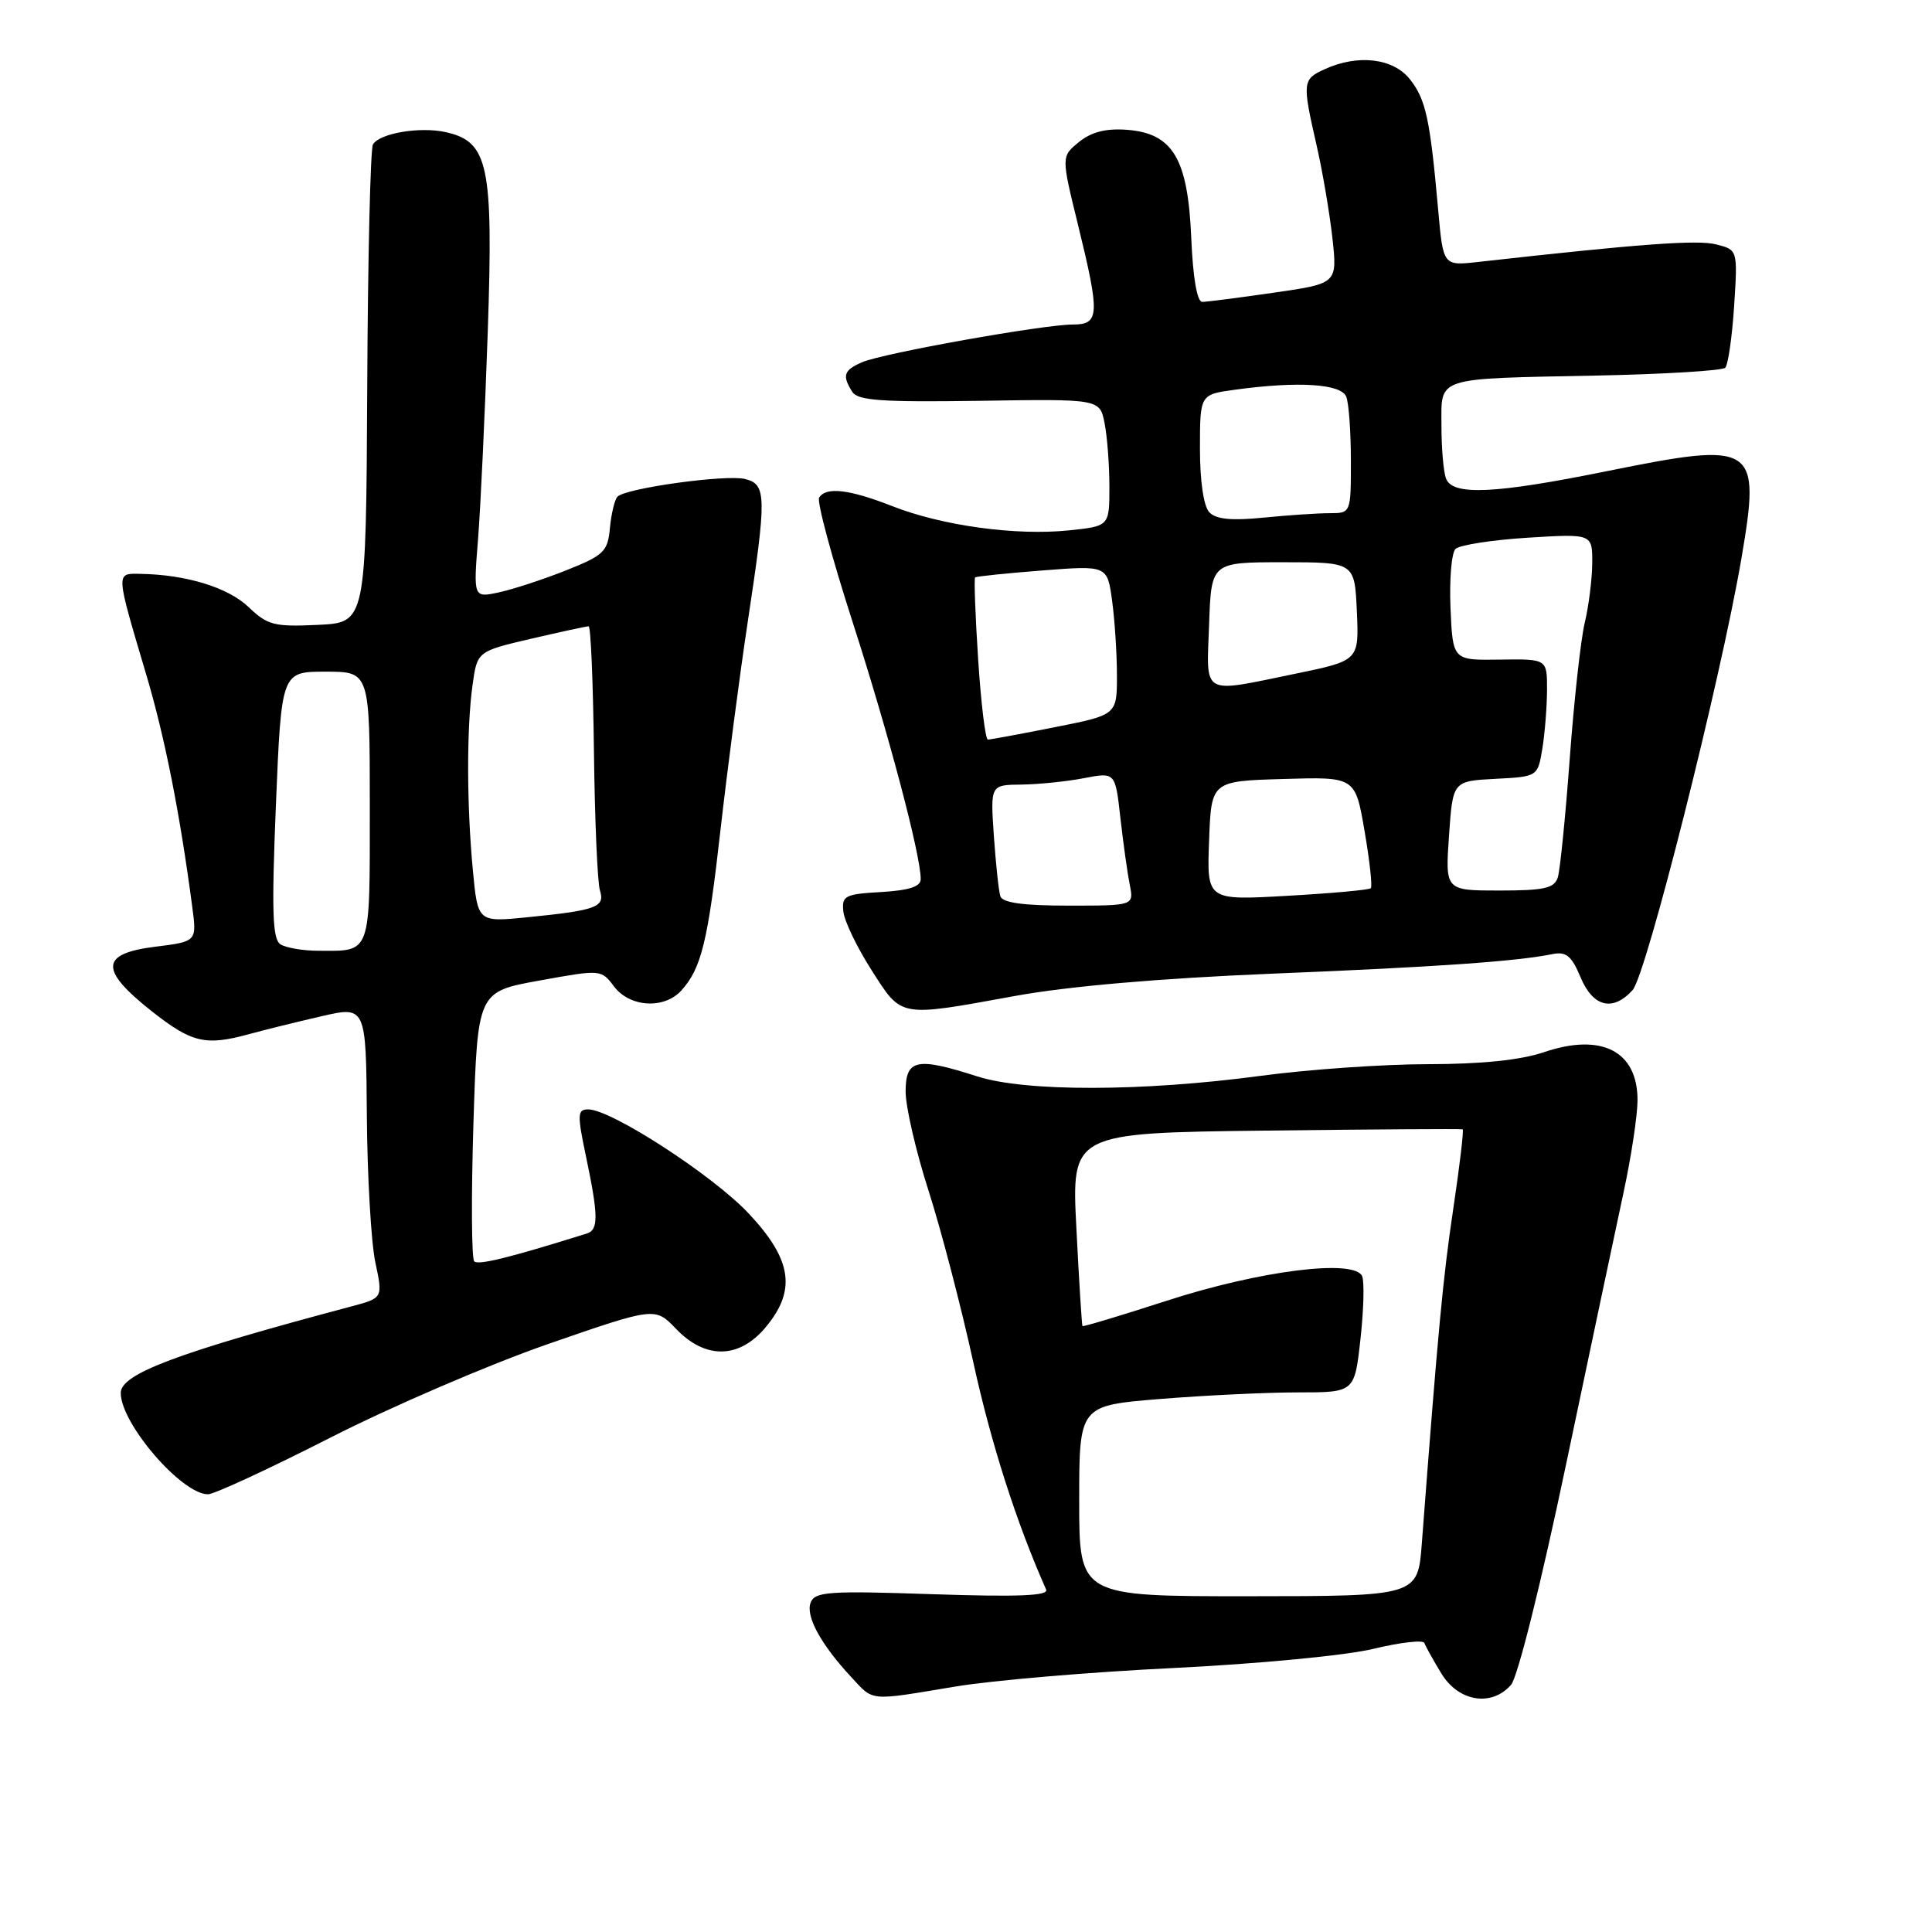 <?xml version="1.0" encoding="UTF-8" standalone="no"?>
<!DOCTYPE svg PUBLIC "-//W3C//DTD SVG 1.1//EN" "http://www.w3.org/Graphics/SVG/1.1/DTD/svg11.dtd" >
<svg xmlns="http://www.w3.org/2000/svg" xmlns:xlink="http://www.w3.org/1999/xlink" version="1.1" viewBox="0 0 256 256">
 <g >
 <path fill="currentColor"
d=" M 126.50 223.49 C 131.45 222.66 144.50 221.55 155.50 221.02 C 166.72 220.47 178.35 219.36 181.99 218.48 C 185.55 217.62 188.59 217.27 188.74 217.71 C 188.89 218.14 189.90 219.96 190.99 221.75 C 193.27 225.49 197.64 226.20 200.22 223.25 C 201.10 222.25 204.22 209.72 207.52 194.00 C 210.70 178.88 214.12 162.68 215.13 158.00 C 216.14 153.32 216.97 147.84 216.98 145.82 C 217.01 139.29 212.24 136.82 204.58 139.42 C 201.49 140.47 196.33 141.00 189.22 141.01 C 183.32 141.01 173.32 141.71 167.00 142.56 C 151.40 144.65 135.87 144.68 129.50 142.63 C 121.44 140.04 120.00 140.34 120.00 144.65 C 120.00 146.65 121.36 152.55 123.03 157.75 C 124.70 162.95 127.36 173.17 128.96 180.47 C 131.32 191.28 134.68 201.76 138.62 210.63 C 138.99 211.45 134.93 211.62 123.58 211.24 C 109.77 210.77 107.98 210.90 107.41 212.36 C 106.73 214.16 108.78 217.91 112.82 222.25 C 115.81 225.47 115.05 225.40 126.50 223.49 Z  M 43.77 190.50 C 51.87 186.37 64.87 180.78 72.65 178.08 C 86.80 173.18 86.80 173.18 89.59 176.09 C 93.46 180.13 97.92 180.07 101.41 175.92 C 105.55 171.00 104.97 166.95 99.25 160.84 C 94.53 155.78 81.00 147.00 77.94 147.00 C 76.50 147.00 76.47 147.64 77.65 153.25 C 79.30 161.11 79.32 162.96 77.75 163.45 C 67.49 166.66 63.39 167.67 62.84 167.14 C 62.48 166.79 62.43 158.61 62.73 148.96 C 63.28 131.41 63.28 131.41 71.47 129.93 C 79.63 128.45 79.66 128.45 81.37 130.72 C 83.46 133.48 88.01 133.75 90.28 131.25 C 92.94 128.30 93.80 124.79 95.48 109.87 C 96.38 101.97 97.98 89.70 99.05 82.60 C 101.61 65.68 101.58 64.18 98.72 63.47 C 96.23 62.84 82.92 64.68 81.82 65.81 C 81.45 66.19 81.00 68.05 80.82 69.94 C 80.53 73.10 80.03 73.58 75.00 75.58 C 71.97 76.78 67.98 78.09 66.11 78.49 C 62.72 79.22 62.72 79.22 63.35 71.36 C 63.69 67.04 64.26 54.72 64.63 43.98 C 65.38 21.82 64.73 18.76 59.02 17.50 C 55.62 16.76 50.33 17.65 49.42 19.13 C 49.08 19.67 48.74 34.15 48.66 51.31 C 48.50 82.50 48.50 82.50 42.11 82.80 C 36.33 83.07 35.45 82.85 32.93 80.43 C 30.22 77.84 24.67 76.14 18.63 76.04 C 15.31 75.99 15.28 75.58 19.41 89.50 C 21.84 97.69 23.83 107.72 25.47 120.13 C 26.09 124.76 26.09 124.76 20.54 125.45 C 13.27 126.36 13.16 128.50 20.09 133.98 C 25.41 138.18 27.22 138.61 33.00 137.03 C 34.92 136.50 39.20 135.44 42.50 134.68 C 48.50 133.29 48.50 133.29 48.61 147.90 C 48.67 155.93 49.18 164.64 49.73 167.25 C 50.74 171.99 50.74 171.99 46.62 173.09 C 23.41 179.26 16.00 182.04 16.00 184.58 C 16.00 188.63 24.07 198.00 27.56 198.00 C 28.38 198.00 35.67 194.62 43.77 190.50 Z  M 134.50 131.97 C 141.56 130.68 153.73 129.63 168.50 129.02 C 190.57 128.12 200.94 127.39 205.73 126.42 C 207.52 126.06 208.25 126.66 209.43 129.49 C 211.08 133.44 213.71 134.09 216.33 131.19 C 218.14 129.19 228.00 90.05 230.74 74.04 C 233.33 58.84 232.69 58.43 212.83 62.45 C 198.06 65.44 192.48 65.70 191.61 63.42 C 191.27 62.55 191.00 59.41 191.00 56.44 C 191.00 49.85 189.91 50.20 211.70 49.76 C 220.61 49.58 228.22 49.11 228.60 48.73 C 228.98 48.35 229.51 44.68 229.78 40.57 C 230.26 33.10 230.26 33.10 227.38 32.38 C 224.90 31.75 217.19 32.32 195.86 34.71 C 191.23 35.23 191.23 35.23 190.57 27.87 C 189.50 15.82 188.94 13.19 186.84 10.53 C 184.63 7.71 179.97 7.15 175.55 9.16 C 172.58 10.51 172.54 10.86 174.44 19.19 C 175.24 22.66 176.18 28.22 176.55 31.53 C 177.21 37.57 177.21 37.57 168.80 38.78 C 164.18 39.45 159.90 40.00 159.30 40.00 C 158.62 40.00 158.07 36.80 157.85 31.57 C 157.41 21.02 155.42 17.66 149.32 17.20 C 146.55 16.99 144.62 17.48 142.98 18.81 C 140.62 20.73 140.62 20.73 142.81 29.66 C 145.77 41.74 145.71 43.00 142.17 43.00 C 138.28 43.00 117.01 46.80 114.25 47.99 C 111.80 49.04 111.56 49.76 112.93 51.92 C 113.66 53.08 116.87 53.30 129.78 53.11 C 145.72 52.86 145.72 52.86 146.36 56.06 C 146.71 57.81 147.00 61.61 147.00 64.49 C 147.00 69.72 147.00 69.72 141.61 70.28 C 134.59 71.00 124.84 69.66 118.24 67.07 C 112.53 64.83 109.45 64.47 108.54 65.94 C 108.22 66.45 110.23 73.92 113.01 82.53 C 117.74 97.20 122.00 113.28 122.00 116.49 C 122.00 117.48 120.46 117.98 116.75 118.20 C 111.95 118.47 111.52 118.70 111.75 120.79 C 111.88 122.05 113.56 125.54 115.48 128.54 C 119.54 134.89 119.00 134.79 134.50 131.97 Z  M 143.00 198.88 C 143.00 186.24 143.00 186.24 153.75 185.37 C 159.66 184.89 167.87 184.50 171.99 184.50 C 179.48 184.50 179.48 184.50 180.26 177.52 C 180.69 173.69 180.80 169.91 180.50 169.13 C 179.59 166.76 166.96 168.34 154.55 172.37 C 148.52 174.32 143.52 175.83 143.43 175.71 C 143.35 175.60 142.98 169.79 142.63 162.81 C 141.97 150.12 141.97 150.12 167.74 149.81 C 181.91 149.64 193.64 149.56 193.81 149.64 C 193.98 149.72 193.42 154.45 192.57 160.14 C 191.20 169.31 190.56 176.10 188.40 204.50 C 187.87 211.50 187.87 211.50 165.44 211.51 C 143.00 211.52 143.00 211.52 143.00 198.88 Z  M 37.17 125.13 C 36.10 124.45 35.98 120.83 36.56 106.64 C 37.29 89.00 37.29 89.00 43.14 89.00 C 49.00 89.00 49.00 89.00 49.00 106.89 C 49.00 126.72 49.25 126.01 42.17 125.98 C 40.15 125.98 37.90 125.59 37.17 125.13 Z  M 62.66 115.35 C 61.84 106.68 61.82 96.57 62.61 90.80 C 63.23 86.31 63.23 86.31 70.36 84.64 C 74.29 83.73 77.72 82.98 78.00 82.99 C 78.28 83.00 78.59 90.45 78.70 99.56 C 78.81 108.66 79.17 116.95 79.49 117.97 C 80.20 120.20 79.07 120.62 69.90 121.54 C 63.31 122.20 63.31 122.20 62.66 115.35 Z  M 132.55 118.75 C 132.33 118.06 131.95 114.46 131.69 110.75 C 131.23 104.00 131.23 104.00 135.37 103.96 C 137.64 103.93 141.36 103.55 143.64 103.11 C 147.78 102.31 147.78 102.31 148.46 108.40 C 148.84 111.76 149.40 115.74 149.70 117.25 C 150.25 120.00 150.25 120.00 141.59 120.00 C 135.54 120.00 132.82 119.62 132.55 118.75 Z  M 160.21 111.40 C 160.50 103.50 160.50 103.50 170.04 103.22 C 179.58 102.93 179.58 102.93 180.81 110.11 C 181.49 114.06 181.86 117.47 181.64 117.69 C 181.42 117.92 176.44 118.37 170.57 118.70 C 159.91 119.31 159.91 119.31 160.21 111.40 Z  M 192.00 110.75 C 192.50 103.50 192.50 103.50 198.13 103.20 C 203.75 102.91 203.75 102.91 204.37 99.20 C 204.70 97.17 204.98 93.66 204.99 91.40 C 205.00 87.31 205.00 87.31 198.75 87.40 C 192.50 87.50 192.50 87.50 192.20 80.60 C 192.04 76.80 192.33 73.27 192.86 72.74 C 193.38 72.22 197.68 71.55 202.40 71.25 C 211.00 70.72 211.00 70.72 210.98 74.61 C 210.96 76.75 210.52 80.30 209.99 82.50 C 209.46 84.70 208.57 92.80 208.00 100.50 C 207.43 108.20 206.72 115.29 206.42 116.25 C 205.96 117.70 204.65 118.00 198.68 118.00 C 191.50 118.00 191.50 118.00 192.00 110.75 Z  M 129.61 87.37 C 129.23 81.53 129.05 76.64 129.21 76.51 C 129.37 76.37 133.37 75.96 138.11 75.59 C 146.72 74.92 146.72 74.92 147.36 79.60 C 147.71 82.17 148.00 86.63 148.00 89.50 C 148.00 94.73 148.00 94.73 139.75 96.36 C 135.21 97.26 131.23 98.00 130.90 98.00 C 130.57 98.00 129.99 93.22 129.61 87.37 Z  M 160.21 82.75 C 160.50 74.50 160.50 74.50 170.00 74.50 C 179.50 74.50 179.50 74.50 179.79 81.02 C 180.08 87.53 180.08 87.53 171.66 89.27 C 159.04 91.86 159.87 92.33 160.21 82.75 Z  M 160.25 67.89 C 159.49 67.10 159.00 63.81 159.00 59.44 C 159.00 52.27 159.00 52.27 163.64 51.64 C 172.03 50.49 177.73 50.85 178.39 52.58 C 178.73 53.45 179.00 57.28 179.00 61.08 C 179.00 68.00 179.00 68.00 176.15 68.00 C 174.58 68.00 170.64 68.27 167.40 68.59 C 163.22 69.01 161.14 68.81 160.25 67.89 Z "/>
</g>
</svg>